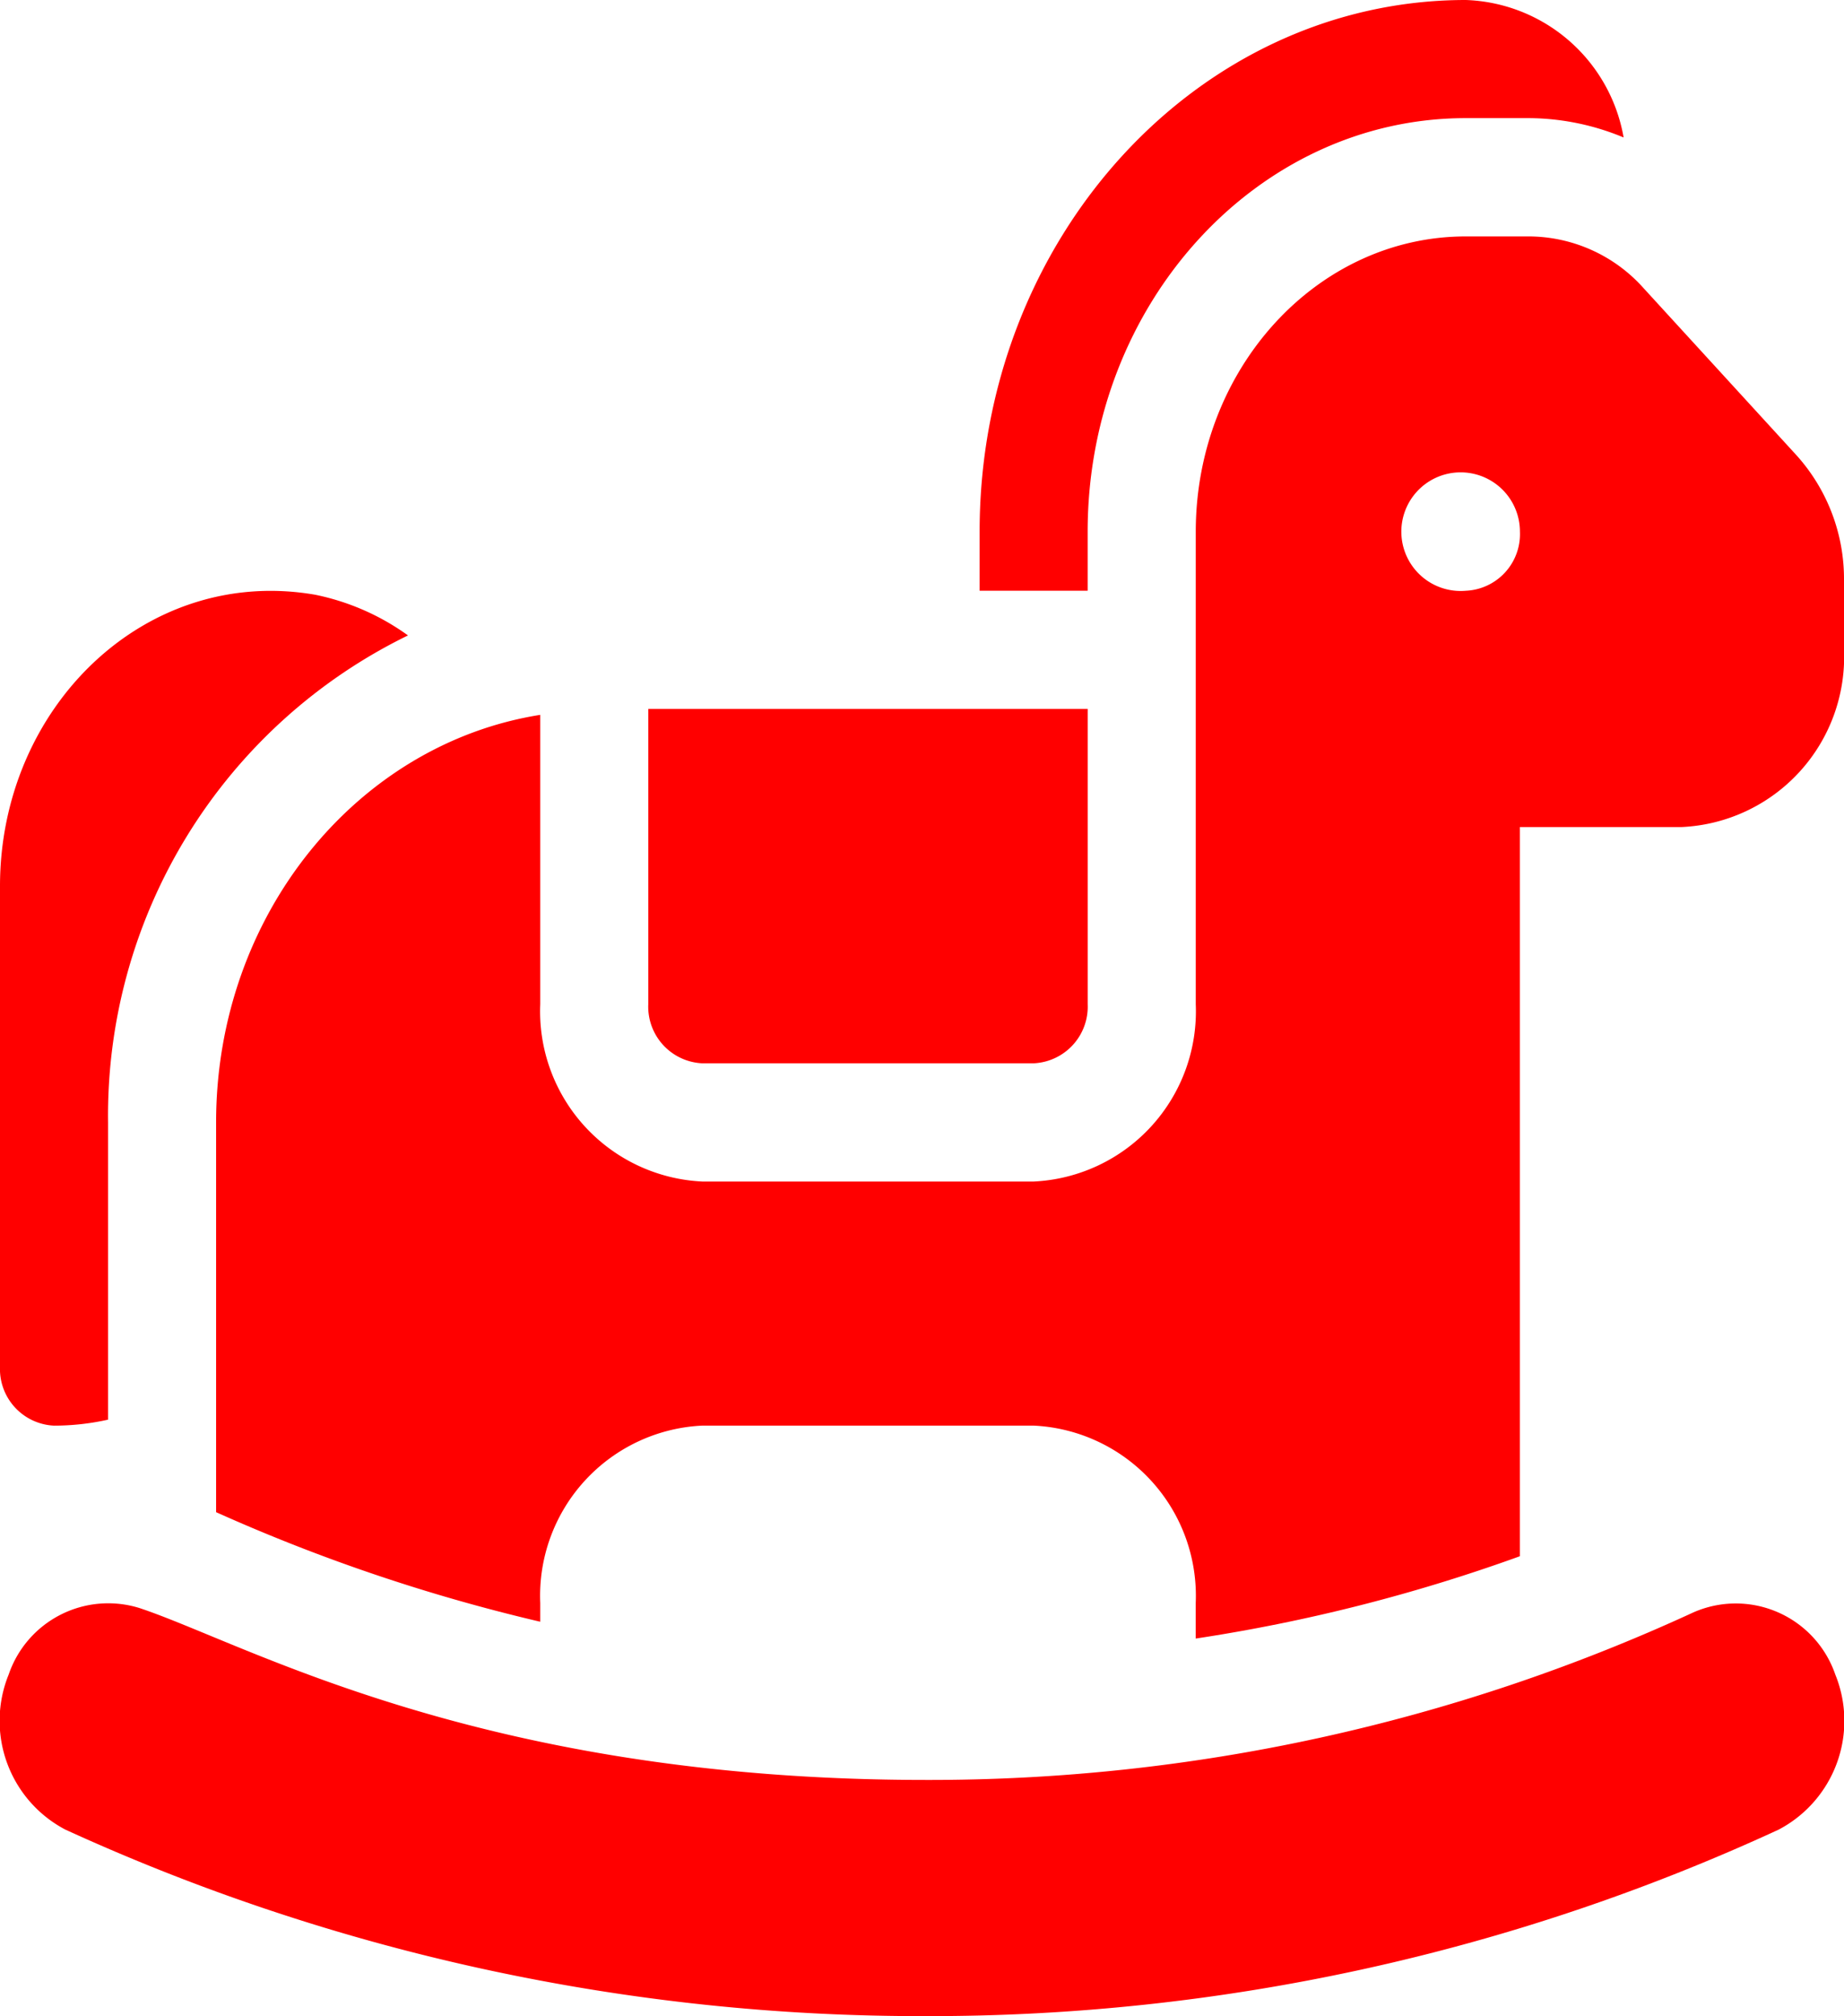 <svg id="rocking-horse" xmlns="http://www.w3.org/2000/svg" width="58.562" height="64" viewBox="0 0 58.562 64">
  <g id="Group_84" data-name="Group 84" transform="translate(0 50.881)">
    <g id="Group_83" data-name="Group 83">
      <path id="Path_26" data-name="Path 26" d="M58.286,409.3a3.341,3.341,0,0,0-4.505-1.972A57.907,57.907,0,0,1,29.4,412.647c-14.149,0-21.535-4.315-24.967-5.456A3.341,3.341,0,0,0,.277,409.3a3.9,3.9,0,0,0,1.8,4.924A65.3,65.3,0,0,0,29.4,420.144a64.333,64.333,0,0,0,27.086-5.919A3.9,3.9,0,0,0,58.286,409.3Z" transform="translate(-0.001 -407.025)" fill="red"/>
    </g>
  </g>
  <g id="Group_86" data-name="Group 86" transform="translate(20.588 22.503)">
    <g id="Group_85" data-name="Group 85">
      <path id="Path_27" data-name="Path 27" d="M180,180.037v9.376a1.8,1.8,0,0,0,1.716,1.875h10.523a1.8,1.8,0,0,0,1.716-1.875v-9.376Z" transform="translate(-180 -180.037)" fill="red"/>
    </g>
  </g>
  <g id="Group_88" data-name="Group 88" transform="translate(6.863 7.501)">
    <g id="Group_87" data-name="Group 87">
      <path id="Path_28" data-name="Path 28" d="M110.191,66.988l-4.852-5.3a4.905,4.905,0,0,0-3.639-1.648H99.69c-4.73,0-8.578,4.206-8.578,9.376v15a5.408,5.408,0,0,1-5.147,5.626H75.441a5.408,5.408,0,0,1-5.147-5.626V75.228C64.489,76.147,60,81.57,60,88.165v12.373a56.674,56.674,0,0,0,10.294,3.478v-.6a5.408,5.408,0,0,1,5.147-5.626H85.964a5.408,5.408,0,0,1,5.147,5.626v1.134a54.022,54.022,0,0,0,10.294-2.613V78.789h5.147a5.408,5.408,0,0,0,5.147-5.626v-2.2A5.865,5.865,0,0,0,110.191,66.988Zm-10.5,4.3a1.883,1.883,0,1,1,1.716-1.875A1.8,1.8,0,0,1,99.69,71.288Z" transform="translate(-60 -60.036)" fill="red"/>
    </g>
  </g>
  <g id="Group_90" data-name="Group 90" transform="translate(31.111 0)">
    <g id="Group_89" data-name="Group 89" transform="translate(0 0)">
      <path id="Path_29" data-name="Path 29" d="M287.441.037C278.926.037,272,7.608,272,16.914V18.79h3.431V16.914c0-7.237,5.388-13.127,12.01-13.127h2.011a7.911,7.911,0,0,1,3,.614A5.272,5.272,0,0,0,287.441.037Z" transform="translate(-272 -0.037)" fill="red"/>
    </g>
  </g>
  <g id="Group_92" data-name="Group 92" transform="translate(0 18.757)">
    <g id="Group_91" data-name="Group 91">
      <path id="Path_30" data-name="Path 30" d="M10.006,150.192C4.623,149.263,0,153.756,0,159.442v15.252a1.8,1.8,0,0,0,1.716,1.875,7.874,7.874,0,0,0,1.716-.19v-9.437a16.959,16.959,0,0,1,9.525-15.458A7.645,7.645,0,0,0,10.006,150.192Z" transform="translate(0 -150.07)" fill="red"/>
    </g>
  </g>
</svg>
